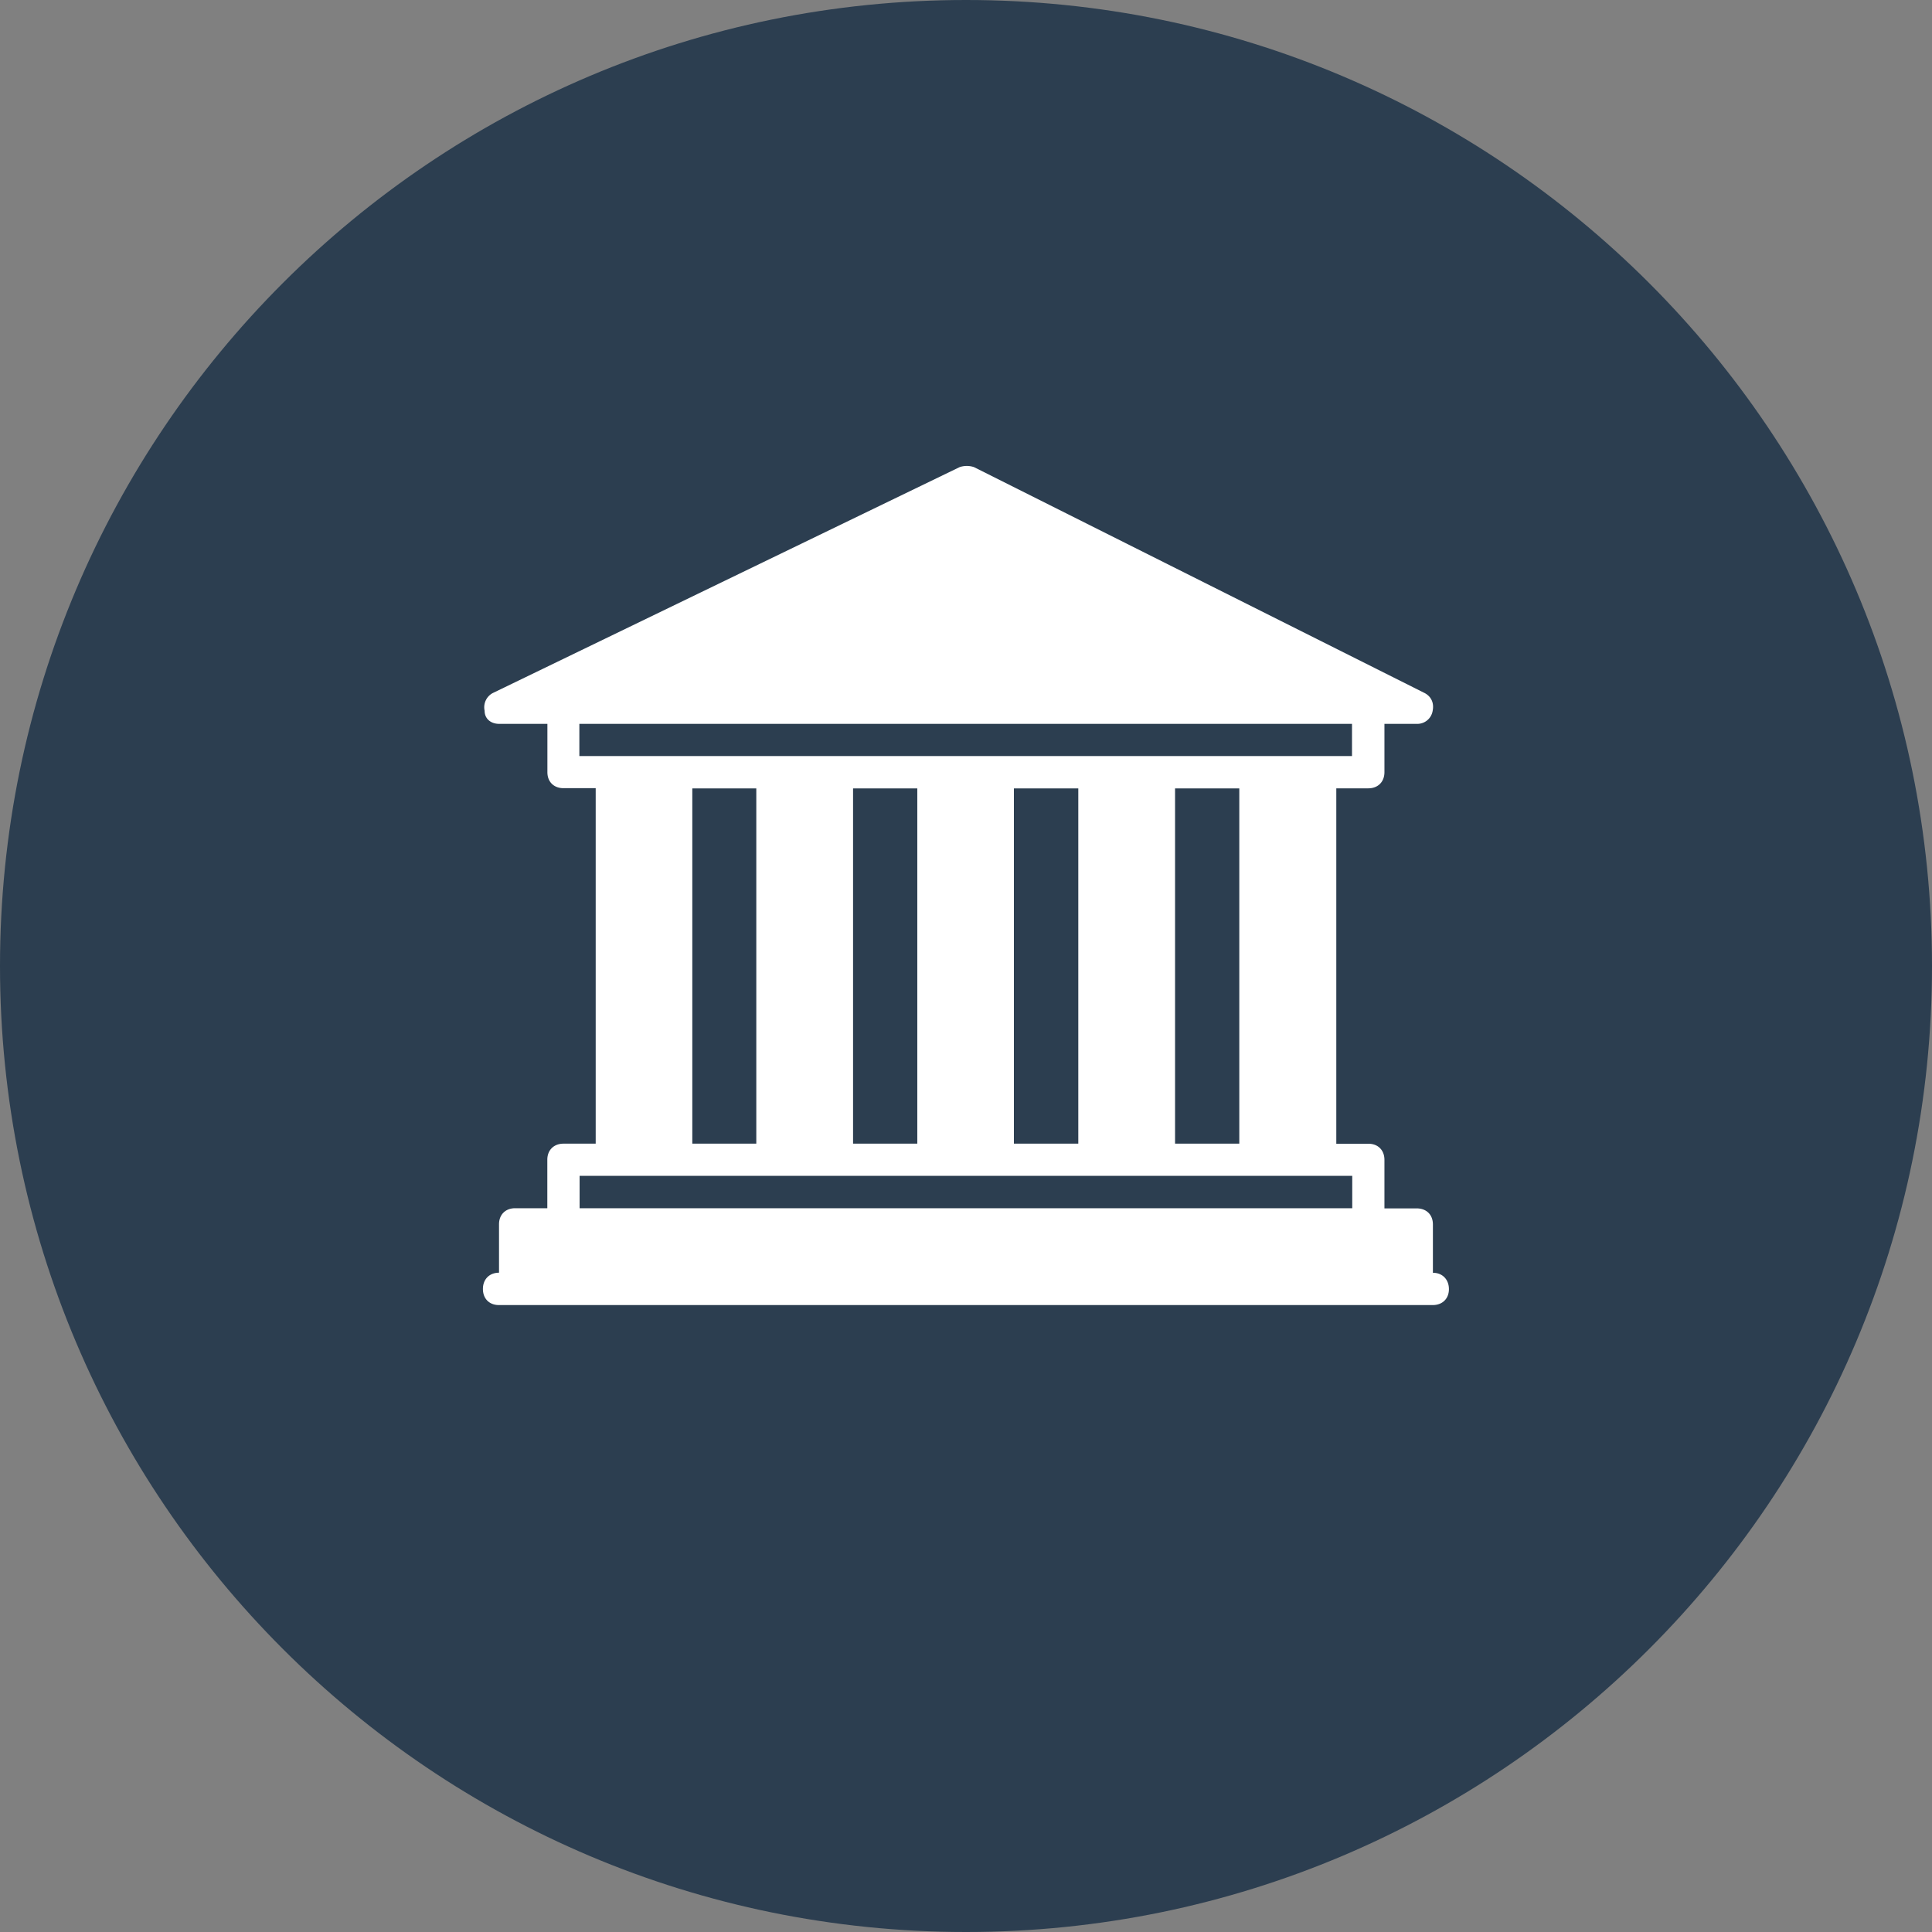 <svg xmlns="http://www.w3.org/2000/svg" fill="none" viewBox="0 0 24 24"><rect x="0" y="0" width="24" height="24" fill="#808080" stroke="none"/><g clip-path="url(#a)"><path fill="#2C3E50" d="M12 24c6.627 0 12-5.373 12-12S18.627 0 12 0 0 5.373 0 12s5.373 12 12 12"/><path fill="#fff" d="M17.8 15.81v-.6c0-.12-.08-.199-.202-.199h-.4v-.603c0-.12-.08-.2-.198-.2h-.4V9.793h.397c.12 0 .201-.08.201-.201v-.6h.4a.193.193 0 0 0 .199-.162c.02-.1-.02-.179-.1-.221L12.1 5.803a.28.28 0 0 0-.18 0L6.12 8.61a.2.2 0 0 0-.1.219c0 .102.08.163.18.163h.6v.601c0 .119.08.198.2.198h.4v4.416H7c-.12 0-.201.08-.201.199v.603h-.4c-.12 0-.2.08-.2.199v.602c-.118 0-.2.08-.2.202 0 .121.08.2.199.2h11.6c.12 0 .201-.079.201-.198s-.08-.203-.198-.203zM7.197 9.392v-.4h9.598v.4zm8.198.402v4.413h-.798V9.794zm-2 0v4.413h-.8V9.794zm-2 0v4.413h-.798V9.794zm-2 0v4.413H8.6V9.794zm7.4 5.215H7.2v-.402h9.598v.402z"/></g><defs><clipPath id="a"><path fill="#fff" d="M0 0h24v24H0z"/></clipPath></defs></svg>
